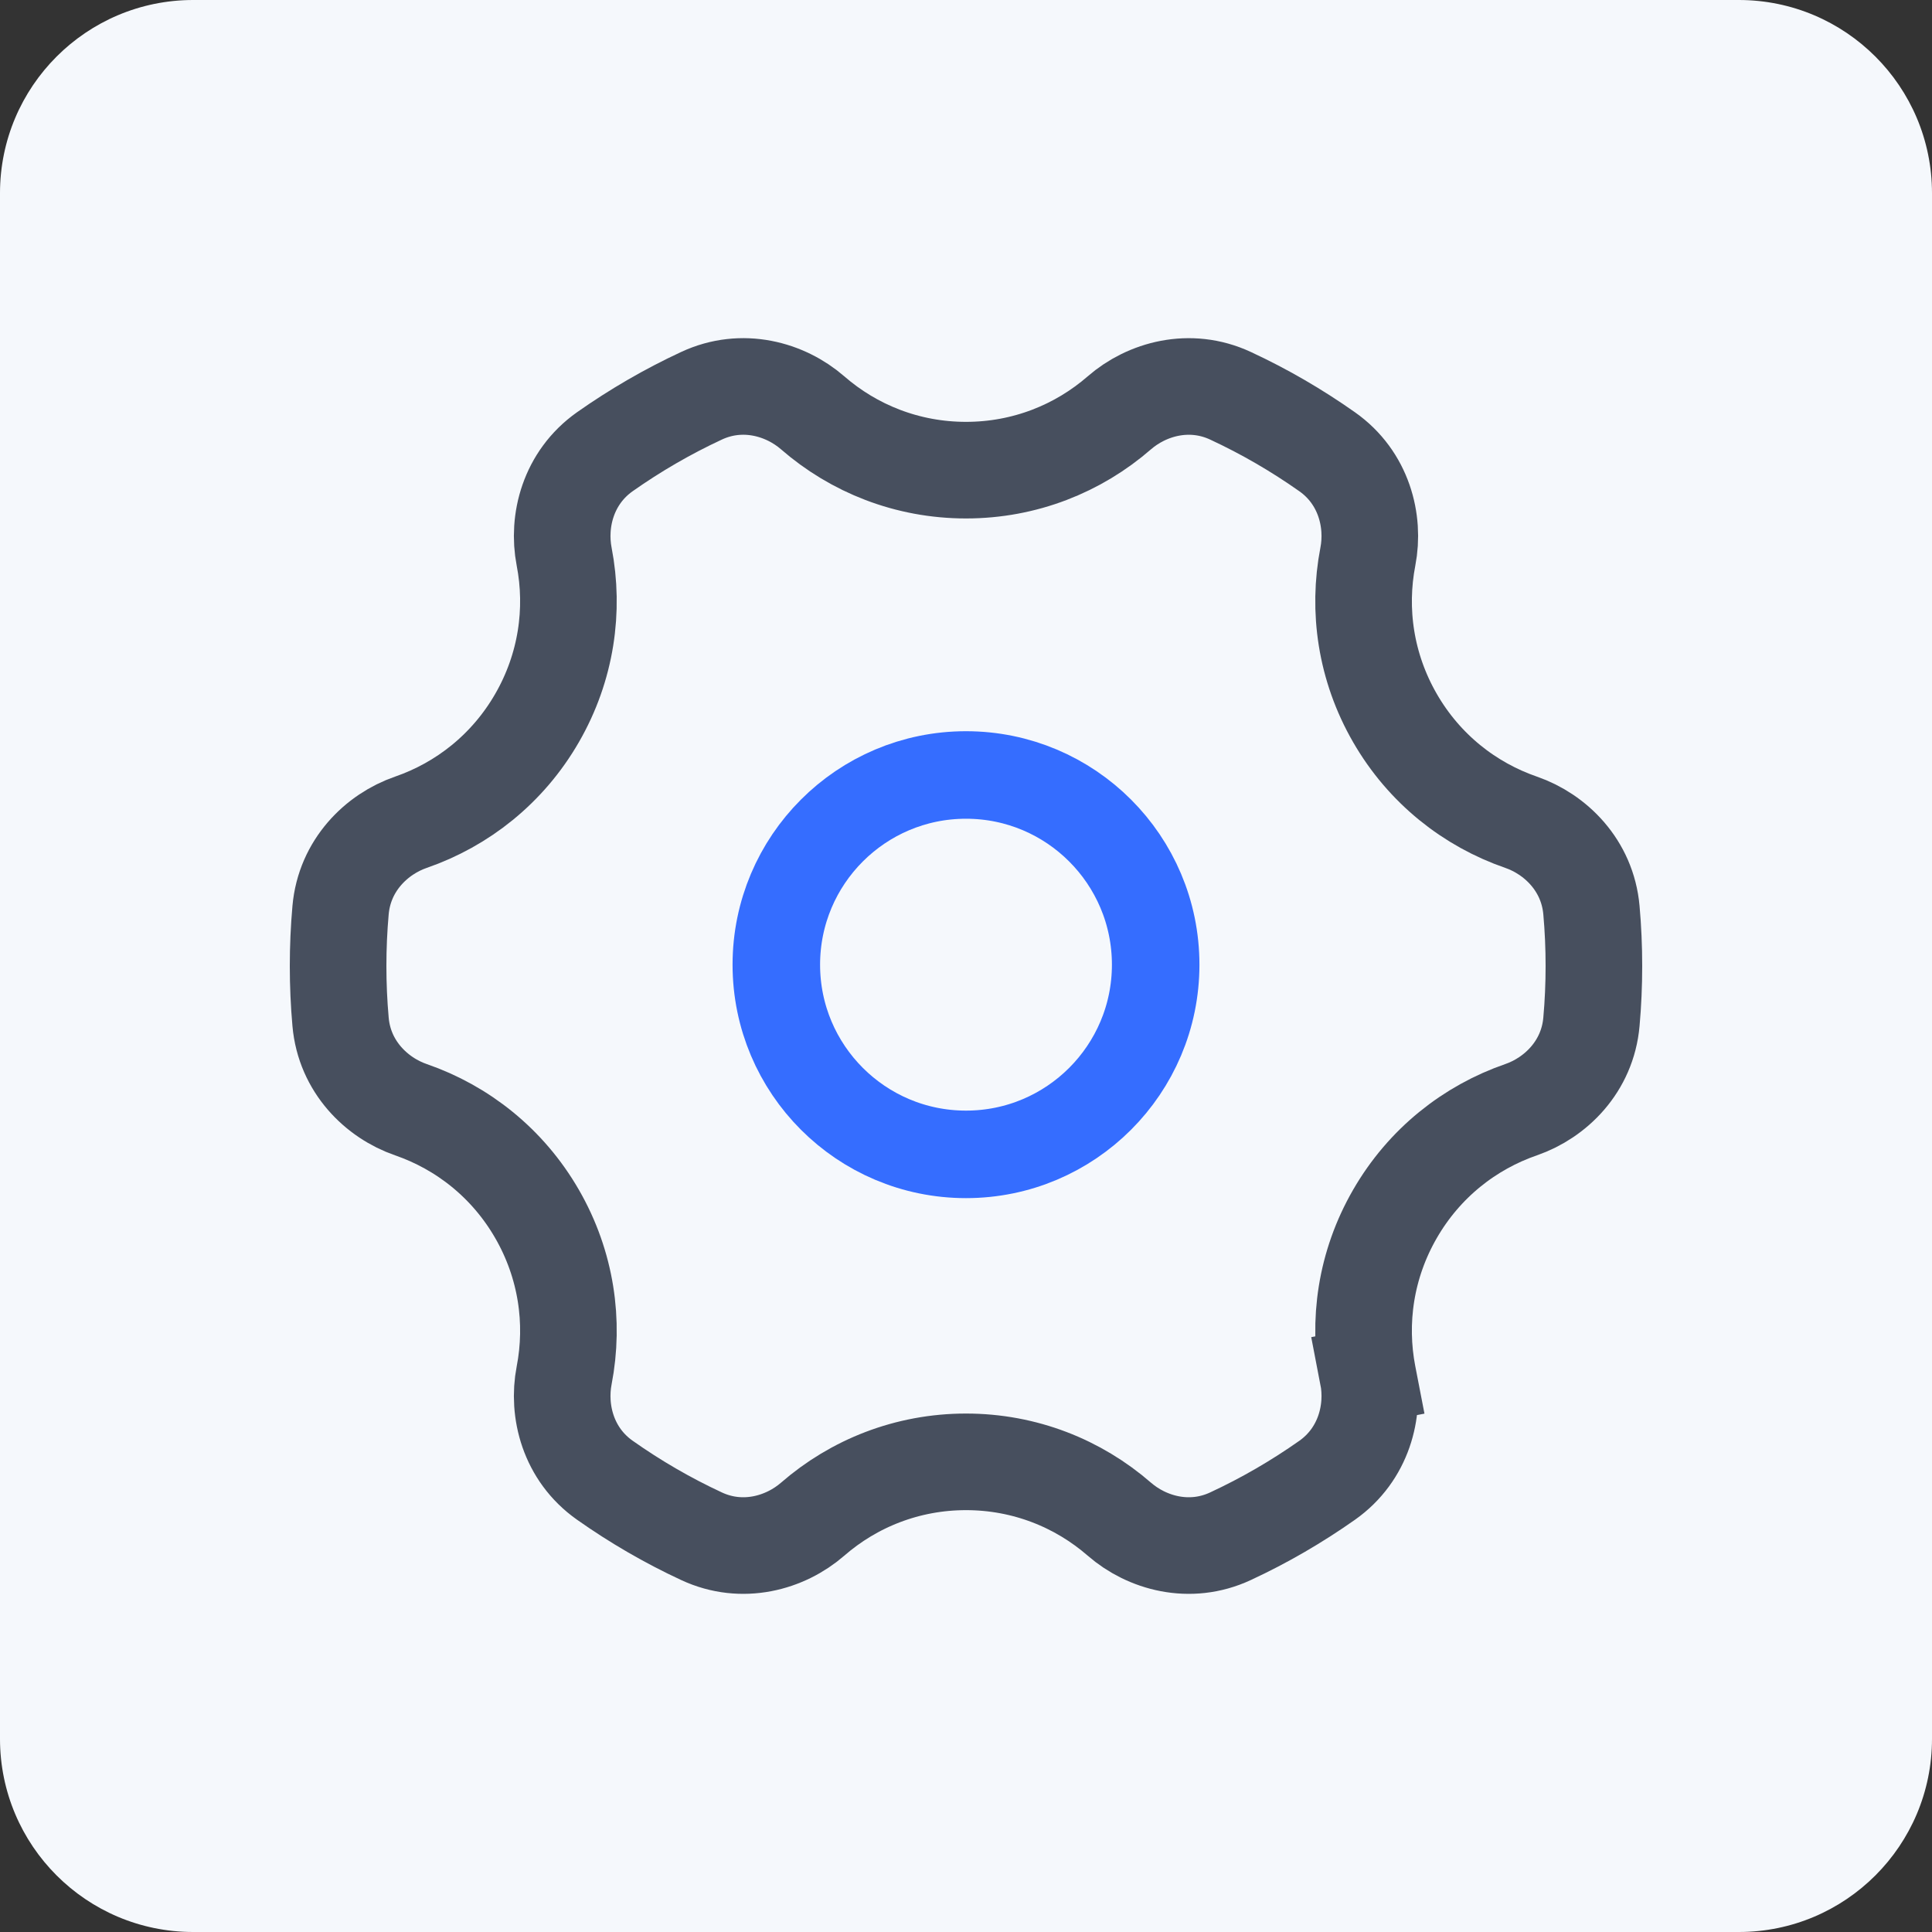 <svg width="40" height="40" viewBox="0 0 40 40" fill="none" xmlns="http://www.w3.org/2000/svg"><rect x="0" y="0" width="40" height="40" fill="#333333" stroke="none"/><path d="M0 4C0 1.791 1.791 0 4 0H36C38.209 0 40 1.791 40 4V36C40 38.209 38.209 40 36 40H4C1.791 40 0 38.209 0 36V4Z" fill="#F5F8FC"></path><path d="M28.32 28.476L29.302 28.286L28.32 28.476C28.463 29.213 28.238 30.11 27.478 30.647C26.849 31.09 26.18 31.479 25.476 31.806C24.631 32.2 23.741 31.945 23.175 31.453C22.324 30.713 21.216 30.266 20 30.266C18.784 30.266 17.676 30.713 16.825 31.453C16.259 31.945 15.369 32.2 14.524 31.806C13.82 31.479 13.151 31.09 12.522 30.646C11.761 30.11 11.537 29.212 11.68 28.476C11.894 27.369 11.726 26.186 11.119 25.133C10.512 24.08 9.572 23.343 8.507 22.975C7.798 22.73 7.132 22.085 7.051 21.155C7.017 20.774 7 20.389 7 20C7 19.611 7.017 19.225 7.051 18.844C7.133 17.914 7.798 17.269 8.507 17.024C9.572 16.656 10.512 15.919 11.119 14.866C11.726 13.813 11.894 12.631 11.68 11.524C11.537 10.787 11.762 9.89 12.522 9.353C13.151 8.91 13.82 8.521 14.524 8.194C15.369 7.8 16.259 8.055 16.825 8.547C17.676 9.287 18.784 9.734 20 9.734C21.216 9.734 22.324 9.287 23.175 8.547C23.741 8.055 24.631 7.801 25.476 8.194C26.18 8.521 26.849 8.91 27.477 9.353C28.238 9.889 28.463 10.787 28.32 11.524C28.106 12.631 28.274 13.813 28.881 14.866C29.488 15.919 30.428 16.656 31.493 17.024C32.202 17.269 32.867 17.914 32.949 18.844C32.983 19.225 33 19.611 33 20C33 20.389 32.983 20.774 32.949 21.155C32.868 22.085 32.202 22.73 31.493 22.975C30.428 23.343 29.488 24.08 28.881 25.133C28.273 26.186 28.106 27.369 28.32 28.476Z" stroke="#474F5E" stroke-width="2"></path><path d="M16.073 19.973C16.073 17.804 17.831 16.045 20 16.045C22.169 16.045 23.927 17.804 23.927 19.973C23.927 22.141 22.169 23.9 20 23.9C17.831 23.9 16.073 22.141 16.073 19.973Z" stroke="#356DFF" stroke-width="1.812"></path></svg>